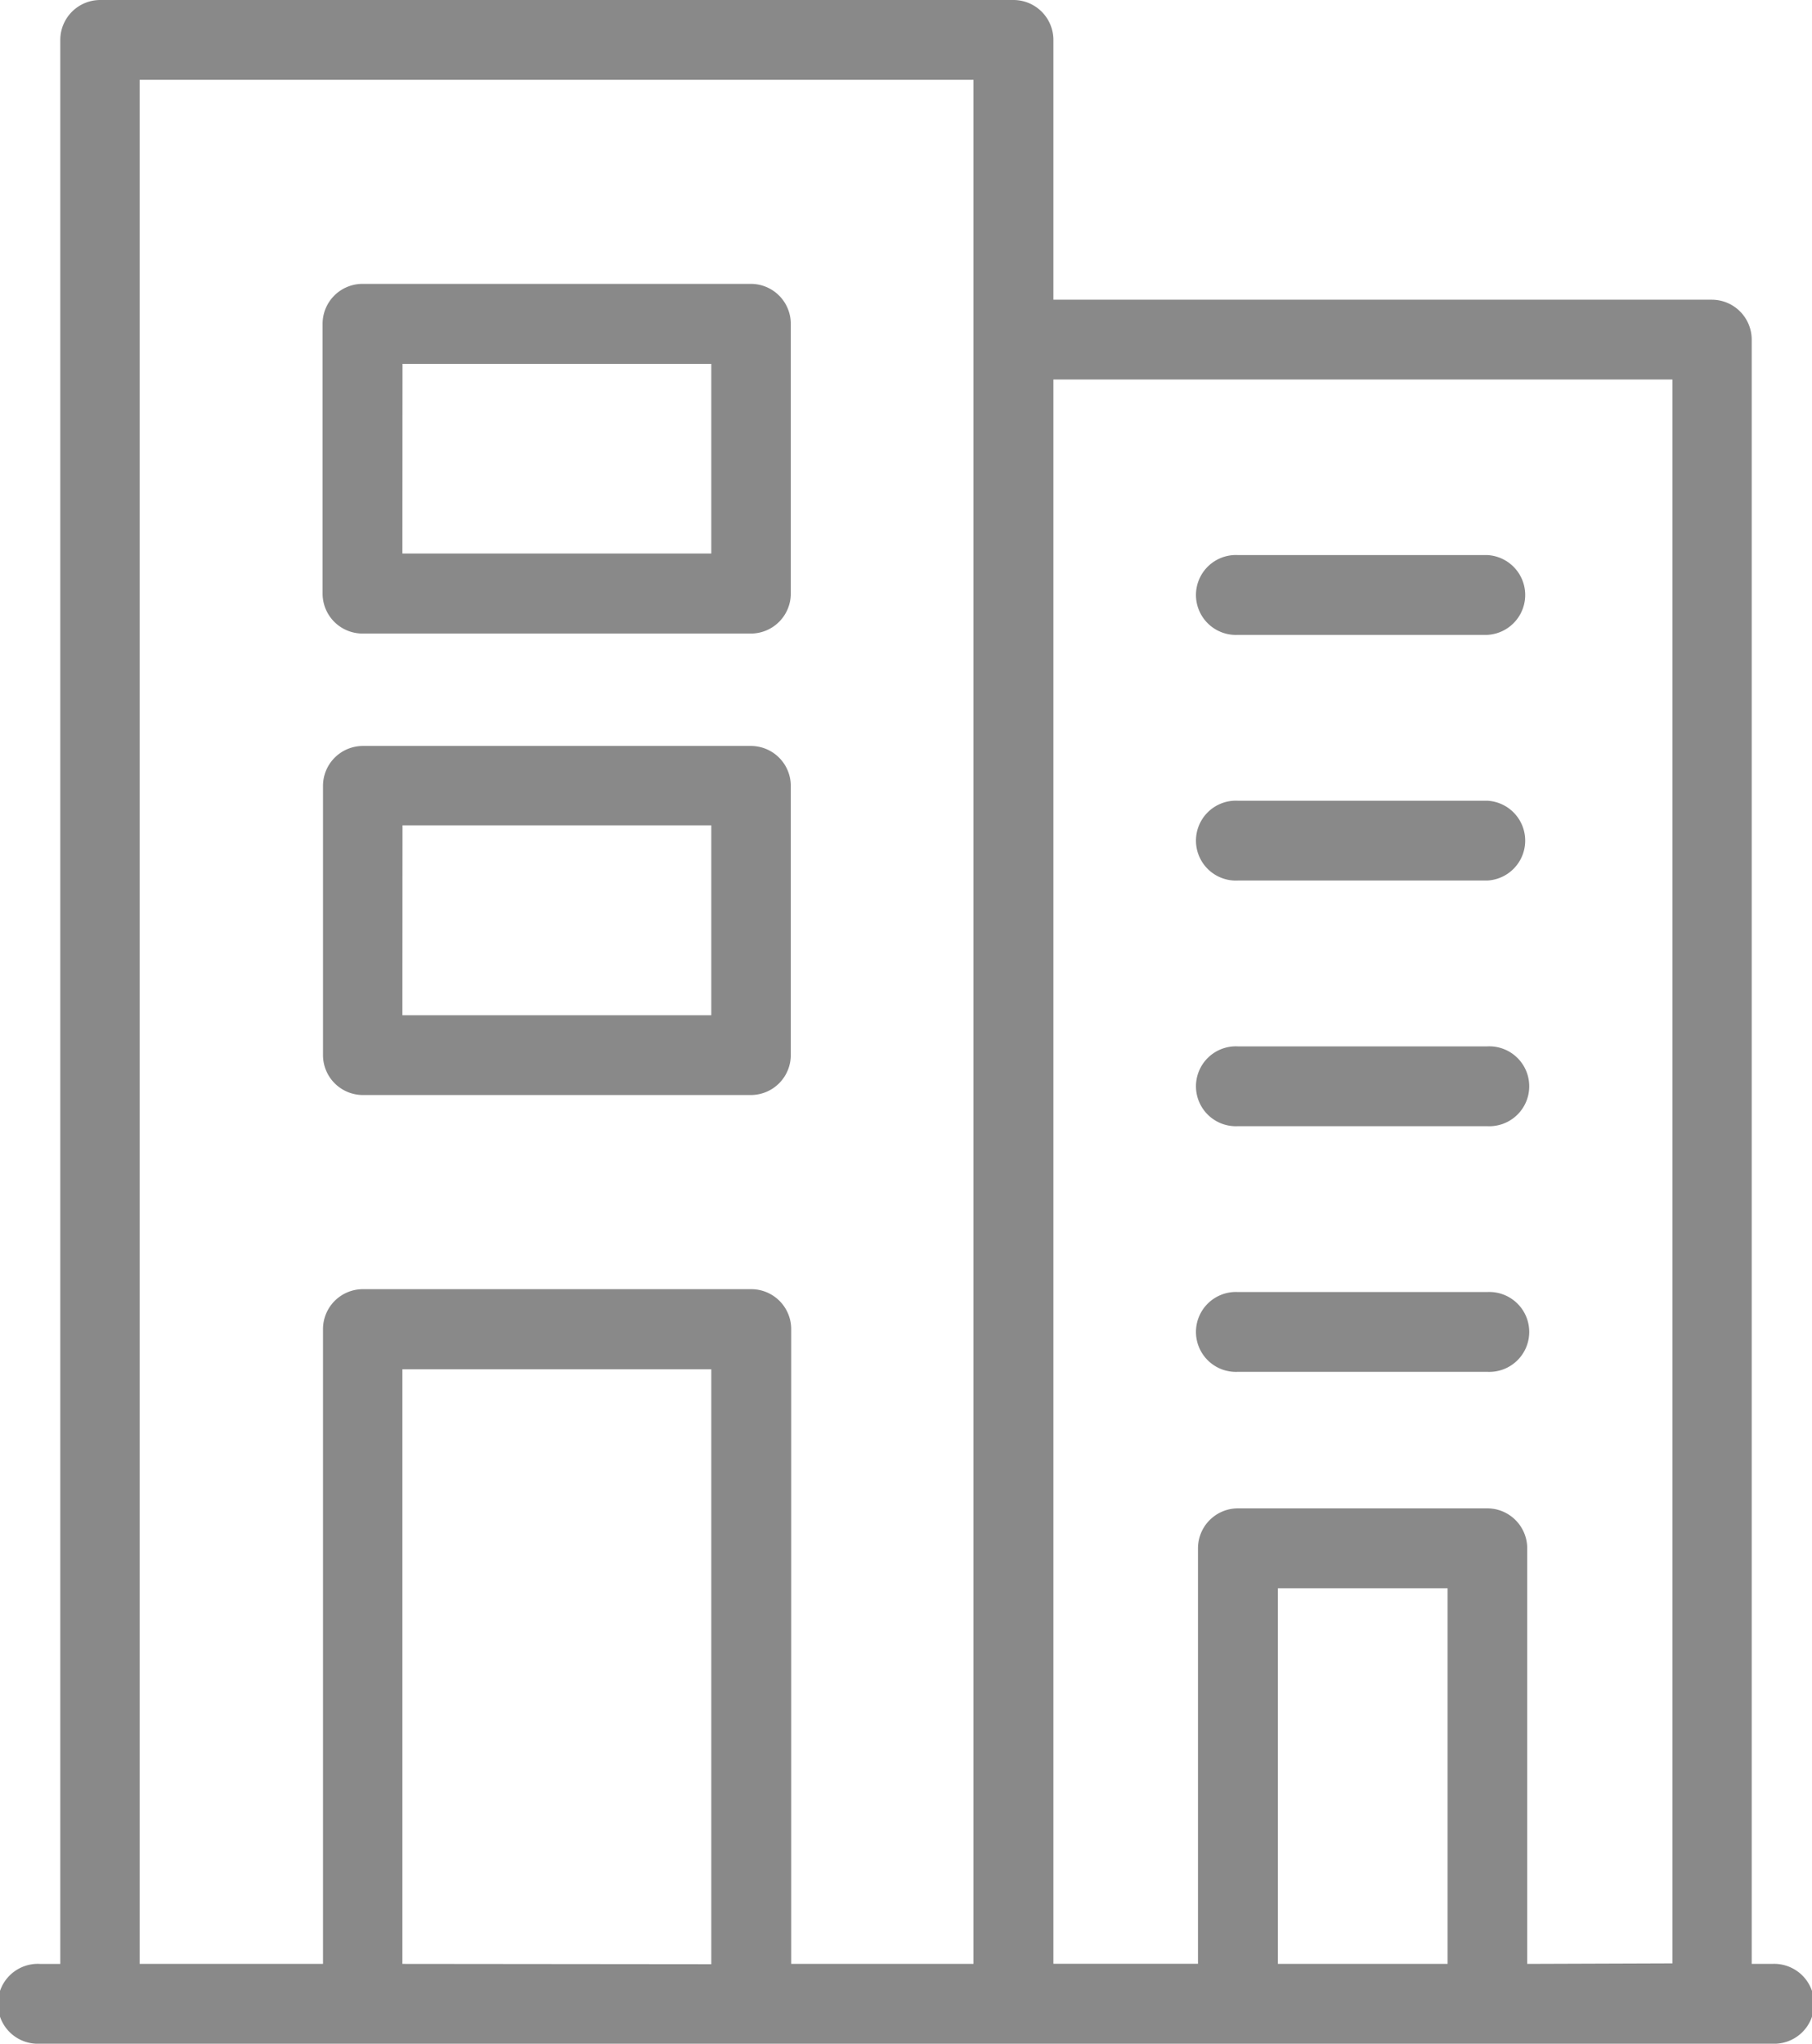 <svg xmlns="http://www.w3.org/2000/svg" width="17.733" height="20" viewBox="0 0 17.733 20">
    <path data-name="Path 190" d="M4.681 10.716h3.8a.391.391 0 0 0 .391-.391V7.686a.391.391 0 0 0-.387-.386h-3.8a.391.391 0 0 0-.391.391v2.639a.391.391 0 0 0 .387.386zm.391-2.639h3.022v1.858H5.071z" style="fill:#898989" transform="translate(-1.133)"/>
    <path data-name="Path 191" d="M4.681 6.2h3.8a.391.391 0 0 0 .391-.391v-2.64a.391.391 0 0 0-.391-.391h-3.8a.391.391 0 0 0-.391.391v2.639a.391.391 0 0 0 .391.392zm.391-2.639h3.022v1.856H5.071z" style="fill:#898989" transform="translate(-1.133)"/>
    <path data-name="Path 192" d="M18.476 19.219h-.2V3.324a.391.391 0 0 0-.391-.391h-6.443V.391A.391.391 0 0 0 11.051 0H2.114a.391.391 0 0 0-.391.391v18.828h-.2a.391.391 0 1 0 0 .781h16.953a.391.391 0 1 0 0-.781zM2.5.781h8.16v18.438H8.876v-6.212a.391.391 0 0 0-.391-.391h-3.8a.391.391 0 0 0-.391.391v6.212H2.5zm2.571 18.438V13.4h3.023v5.822zm8.568 0v-3.676H15.3v3.676zm2.44 0v-4.067a.391.391 0 0 0-.391-.391h-2.44a.391.391 0 0 0-.391.391v4.066h-1.415V3.714H17.5v15.5z" style="fill:#898989" transform="translate(-1.133)"/>
    <path data-name="Path 193" d="M15.688 5.432h-2.44a.391.391 0 1 0 0 .781h2.44a.391.391 0 0 0 0-.781z" style="fill:#898989" transform="translate(-1.133)"/>
    <path data-name="Path 194" d="M15.688 7.836h-2.44a.391.391 0 1 0 0 .781h2.44a.391.391 0 0 0 0-.781z" style="fill:#898989" transform="translate(-1.133)"/>
    <path data-name="Path 195" d="M15.688 10.24h-2.44a.391.391 0 1 0 0 .781h2.44a.391.391 0 1 0 0-.781z" style="fill:#898989" transform="translate(-1.133)"/>
    <path data-name="Path 196" d="M15.688 12.644h-2.44a.391.391 0 1 0 0 .781h2.44a.391.391 0 1 0 0-.781z" style="fill:#898989" transform="translate(-1.133)"/>
</svg>
